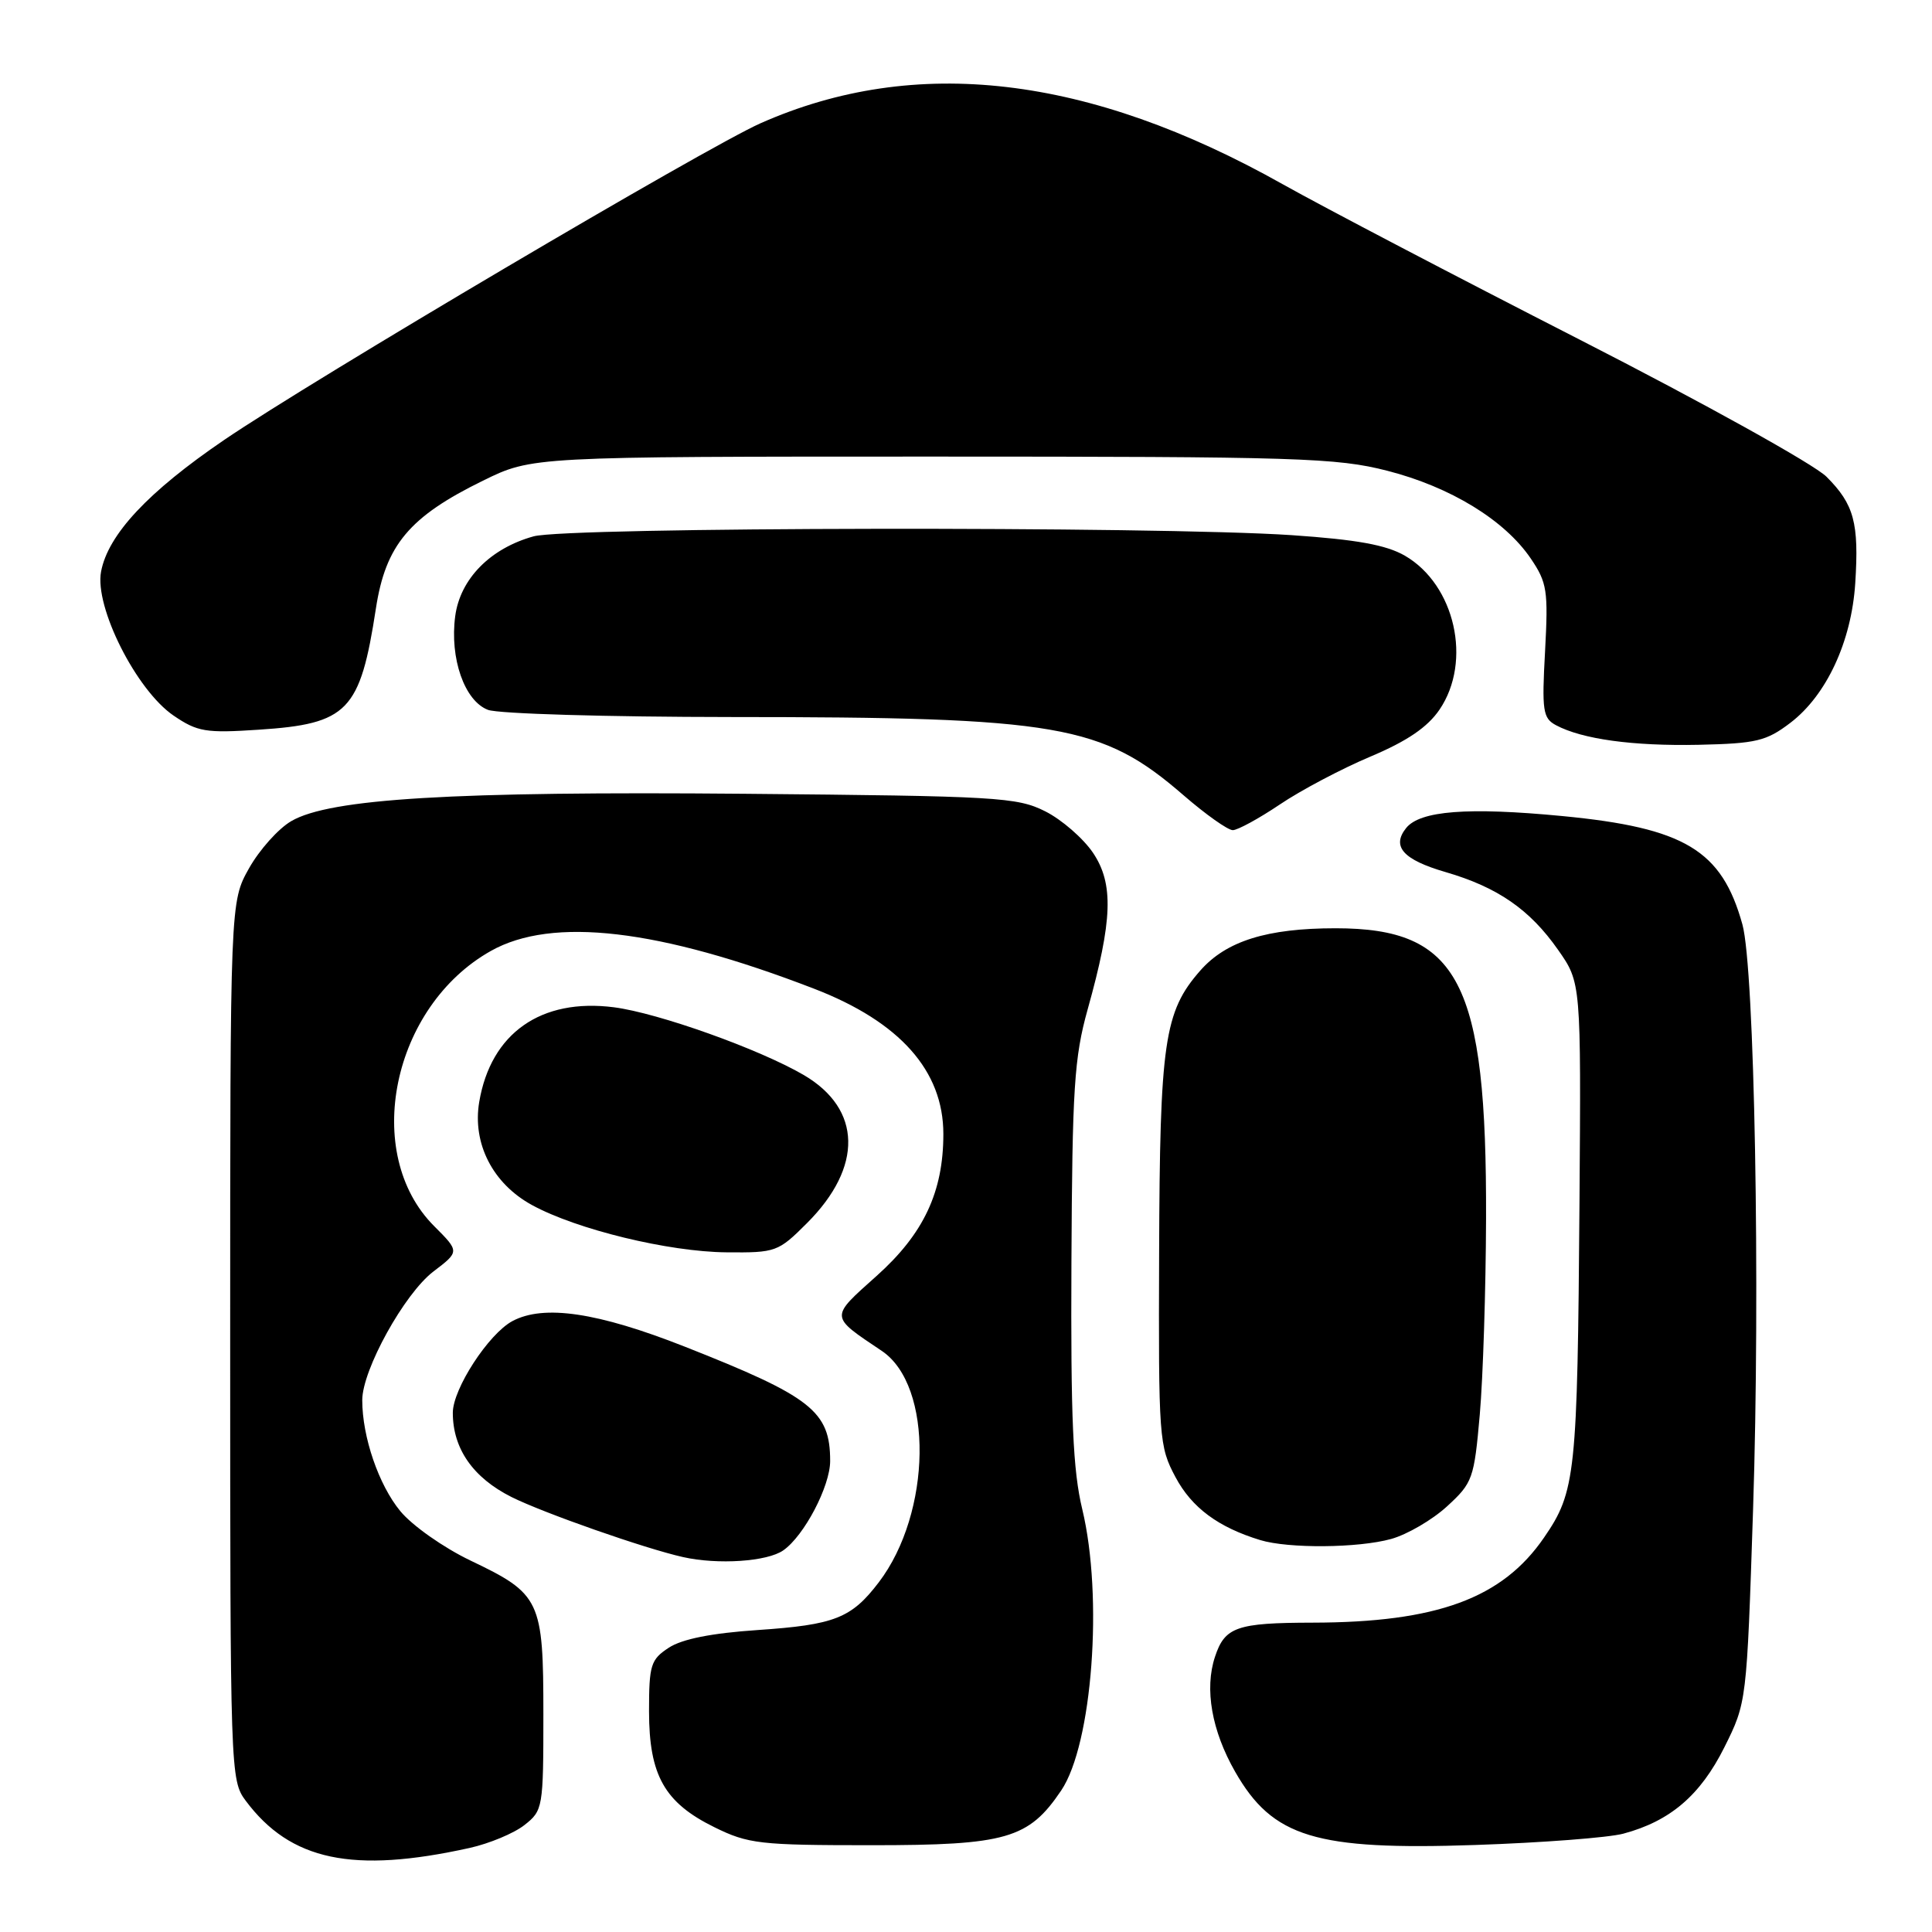 <?xml version="1.0" encoding="UTF-8" standalone="no"?>
<!DOCTYPE svg PUBLIC "-//W3C//DTD SVG 1.1//EN" "http://www.w3.org/Graphics/SVG/1.1/DTD/svg11.dtd" >
<svg xmlns="http://www.w3.org/2000/svg" xmlns:xlink="http://www.w3.org/1999/xlink" version="1.1" viewBox="0 0 256 256">
 <g >
 <path fill="currentColor"
d=" M 62.24 244.86 C 64.84 244.28 68.11 242.92 69.49 241.83 C 71.94 239.91 72.00 239.53 72.00 227.15 C 72.00 212.02 71.62 211.21 62.34 206.78 C 58.77 205.07 54.62 202.15 53.04 200.23 C 50.18 196.76 48.00 190.40 48.00 185.53 C 48.00 181.51 53.58 171.42 57.43 168.48 C 60.90 165.84 60.90 165.84 57.53 162.47 C 47.91 152.85 51.93 133.37 65.05 126.00 C 73.19 121.43 87.31 123.08 107.87 131.01 C 119.23 135.39 125.00 141.88 125.00 150.26 C 125.00 157.94 122.39 163.49 116.15 169.07 C 109.92 174.65 109.90 174.34 116.84 179.00 C 123.70 183.60 123.47 200.45 116.44 209.67 C 112.81 214.43 110.59 215.30 100.37 215.99 C 94.29 216.40 90.37 217.18 88.62 218.33 C 86.22 219.90 86.00 220.62 86.00 226.77 C 86.01 235.25 88.05 238.86 94.65 242.11 C 99.15 244.33 100.66 244.50 115.50 244.50 C 133.35 244.50 136.30 243.65 140.62 237.24 C 144.74 231.12 146.20 211.61 143.41 200.00 C 142.17 194.87 141.87 187.98 141.97 167.25 C 142.08 144.19 142.34 140.13 144.12 133.75 C 147.43 121.92 147.59 117.11 144.83 113.00 C 143.53 111.08 140.68 108.60 138.49 107.50 C 134.76 105.63 132.15 105.48 98.69 105.18 C 59.99 104.84 43.71 105.82 38.60 108.80 C 36.89 109.79 34.38 112.60 33.00 115.05 C 30.50 119.50 30.50 119.50 30.50 177.68 C 30.50 234.87 30.53 235.90 32.56 238.61 C 38.49 246.55 46.75 248.29 62.24 244.86 Z  M 215.10 242.97 C 221.31 241.31 225.30 237.89 228.48 231.54 C 231.45 225.58 231.45 225.58 232.29 200.04 C 233.26 170.52 232.49 128.33 230.88 122.50 C 228.15 112.65 223.24 109.69 207.00 108.13 C 194.50 106.93 188.16 107.42 186.32 109.72 C 184.36 112.17 185.93 113.92 191.53 115.55 C 198.44 117.56 202.71 120.51 206.46 125.87 C 209.50 130.21 209.50 130.21 209.29 159.35 C 209.02 195.40 208.79 197.64 204.59 203.74 C 199.06 211.80 190.39 214.98 173.92 215.01 C 163.86 215.03 162.29 215.58 160.99 219.54 C 159.58 223.79 160.56 229.34 163.66 234.76 C 168.63 243.46 174.31 245.19 195.50 244.47 C 204.30 244.17 213.12 243.50 215.10 242.97 Z  M 103.79 205.43 C 106.56 203.50 110.00 196.93 110.00 193.59 C 110.00 187.00 107.55 185.07 90.74 178.44 C 79.20 173.89 72.06 172.83 67.90 175.05 C 64.74 176.74 60.00 184.03 60.00 187.20 C 60.00 191.96 62.68 195.80 67.77 198.36 C 72.04 200.49 85.45 205.19 90.50 206.32 C 95.13 207.36 101.67 206.92 103.79 205.43 Z  M 184.34 203.92 C 186.46 203.33 189.79 201.39 191.74 199.60 C 195.14 196.48 195.33 195.95 196.08 187.42 C 196.51 182.51 196.88 170.85 196.91 161.50 C 197.01 130.10 193.34 123.00 176.97 123.00 C 167.88 123.00 162.48 124.69 159.04 128.61 C 154.26 134.05 153.68 138.06 153.59 166.00 C 153.50 190.65 153.58 191.64 155.76 195.73 C 157.92 199.78 161.42 202.37 166.99 204.07 C 170.75 205.21 179.99 205.13 184.34 203.92 Z  M 106.94 162.06 C 114.37 154.63 114.20 146.96 106.51 142.45 C 100.64 139.02 87.24 134.23 81.35 133.47 C 71.69 132.23 65.04 136.90 63.50 146.01 C 62.57 151.52 65.29 156.84 70.50 159.68 C 76.43 162.92 88.59 165.87 96.25 165.94 C 102.81 166.00 103.11 165.89 106.94 162.06 Z  M 169.58 106.60 C 172.36 104.72 177.76 101.87 181.57 100.26 C 186.46 98.20 189.16 96.36 190.75 94.02 C 195.09 87.62 192.80 77.48 186.15 73.63 C 183.67 72.20 179.77 71.50 171.15 70.91 C 153.24 69.71 75.17 69.82 70.70 71.07 C 64.96 72.66 60.98 76.71 60.32 81.63 C 59.57 87.23 61.55 92.88 64.66 94.06 C 66.02 94.58 80.49 95.00 96.82 95.01 C 140.34 95.02 146.00 96.00 156.83 105.38 C 159.76 107.92 162.70 110.00 163.35 110.00 C 163.99 110.00 166.80 108.47 169.58 106.60 Z  M 237.23 95.78 C 242.03 92.12 245.33 85.00 245.83 77.28 C 246.34 69.29 245.68 66.83 242.02 63.17 C 240.37 61.52 225.69 53.37 209.27 44.98 C 192.89 36.61 175.22 27.36 170.00 24.43 C 144.22 9.93 121.28 7.25 100.78 16.33 C 93.56 19.53 41.44 50.30 29.71 58.29 C 19.62 65.16 14.31 70.84 13.39 75.75 C 12.51 80.43 18.06 91.45 23.00 94.82 C 26.16 96.97 27.26 97.16 34.28 96.69 C 46.10 95.92 47.72 94.24 49.81 80.62 C 51.10 72.22 54.24 68.47 64.00 63.69 C 70.50 60.50 70.50 60.50 123.50 60.50 C 172.07 60.50 177.11 60.66 183.83 62.38 C 192.19 64.52 199.37 68.91 202.83 74.00 C 205.00 77.20 205.16 78.25 204.73 86.28 C 204.29 94.20 204.44 95.16 206.17 96.09 C 209.65 97.95 216.37 98.87 225.08 98.69 C 232.73 98.52 234.05 98.20 237.23 95.78 Z "/>
</g>
</svg>